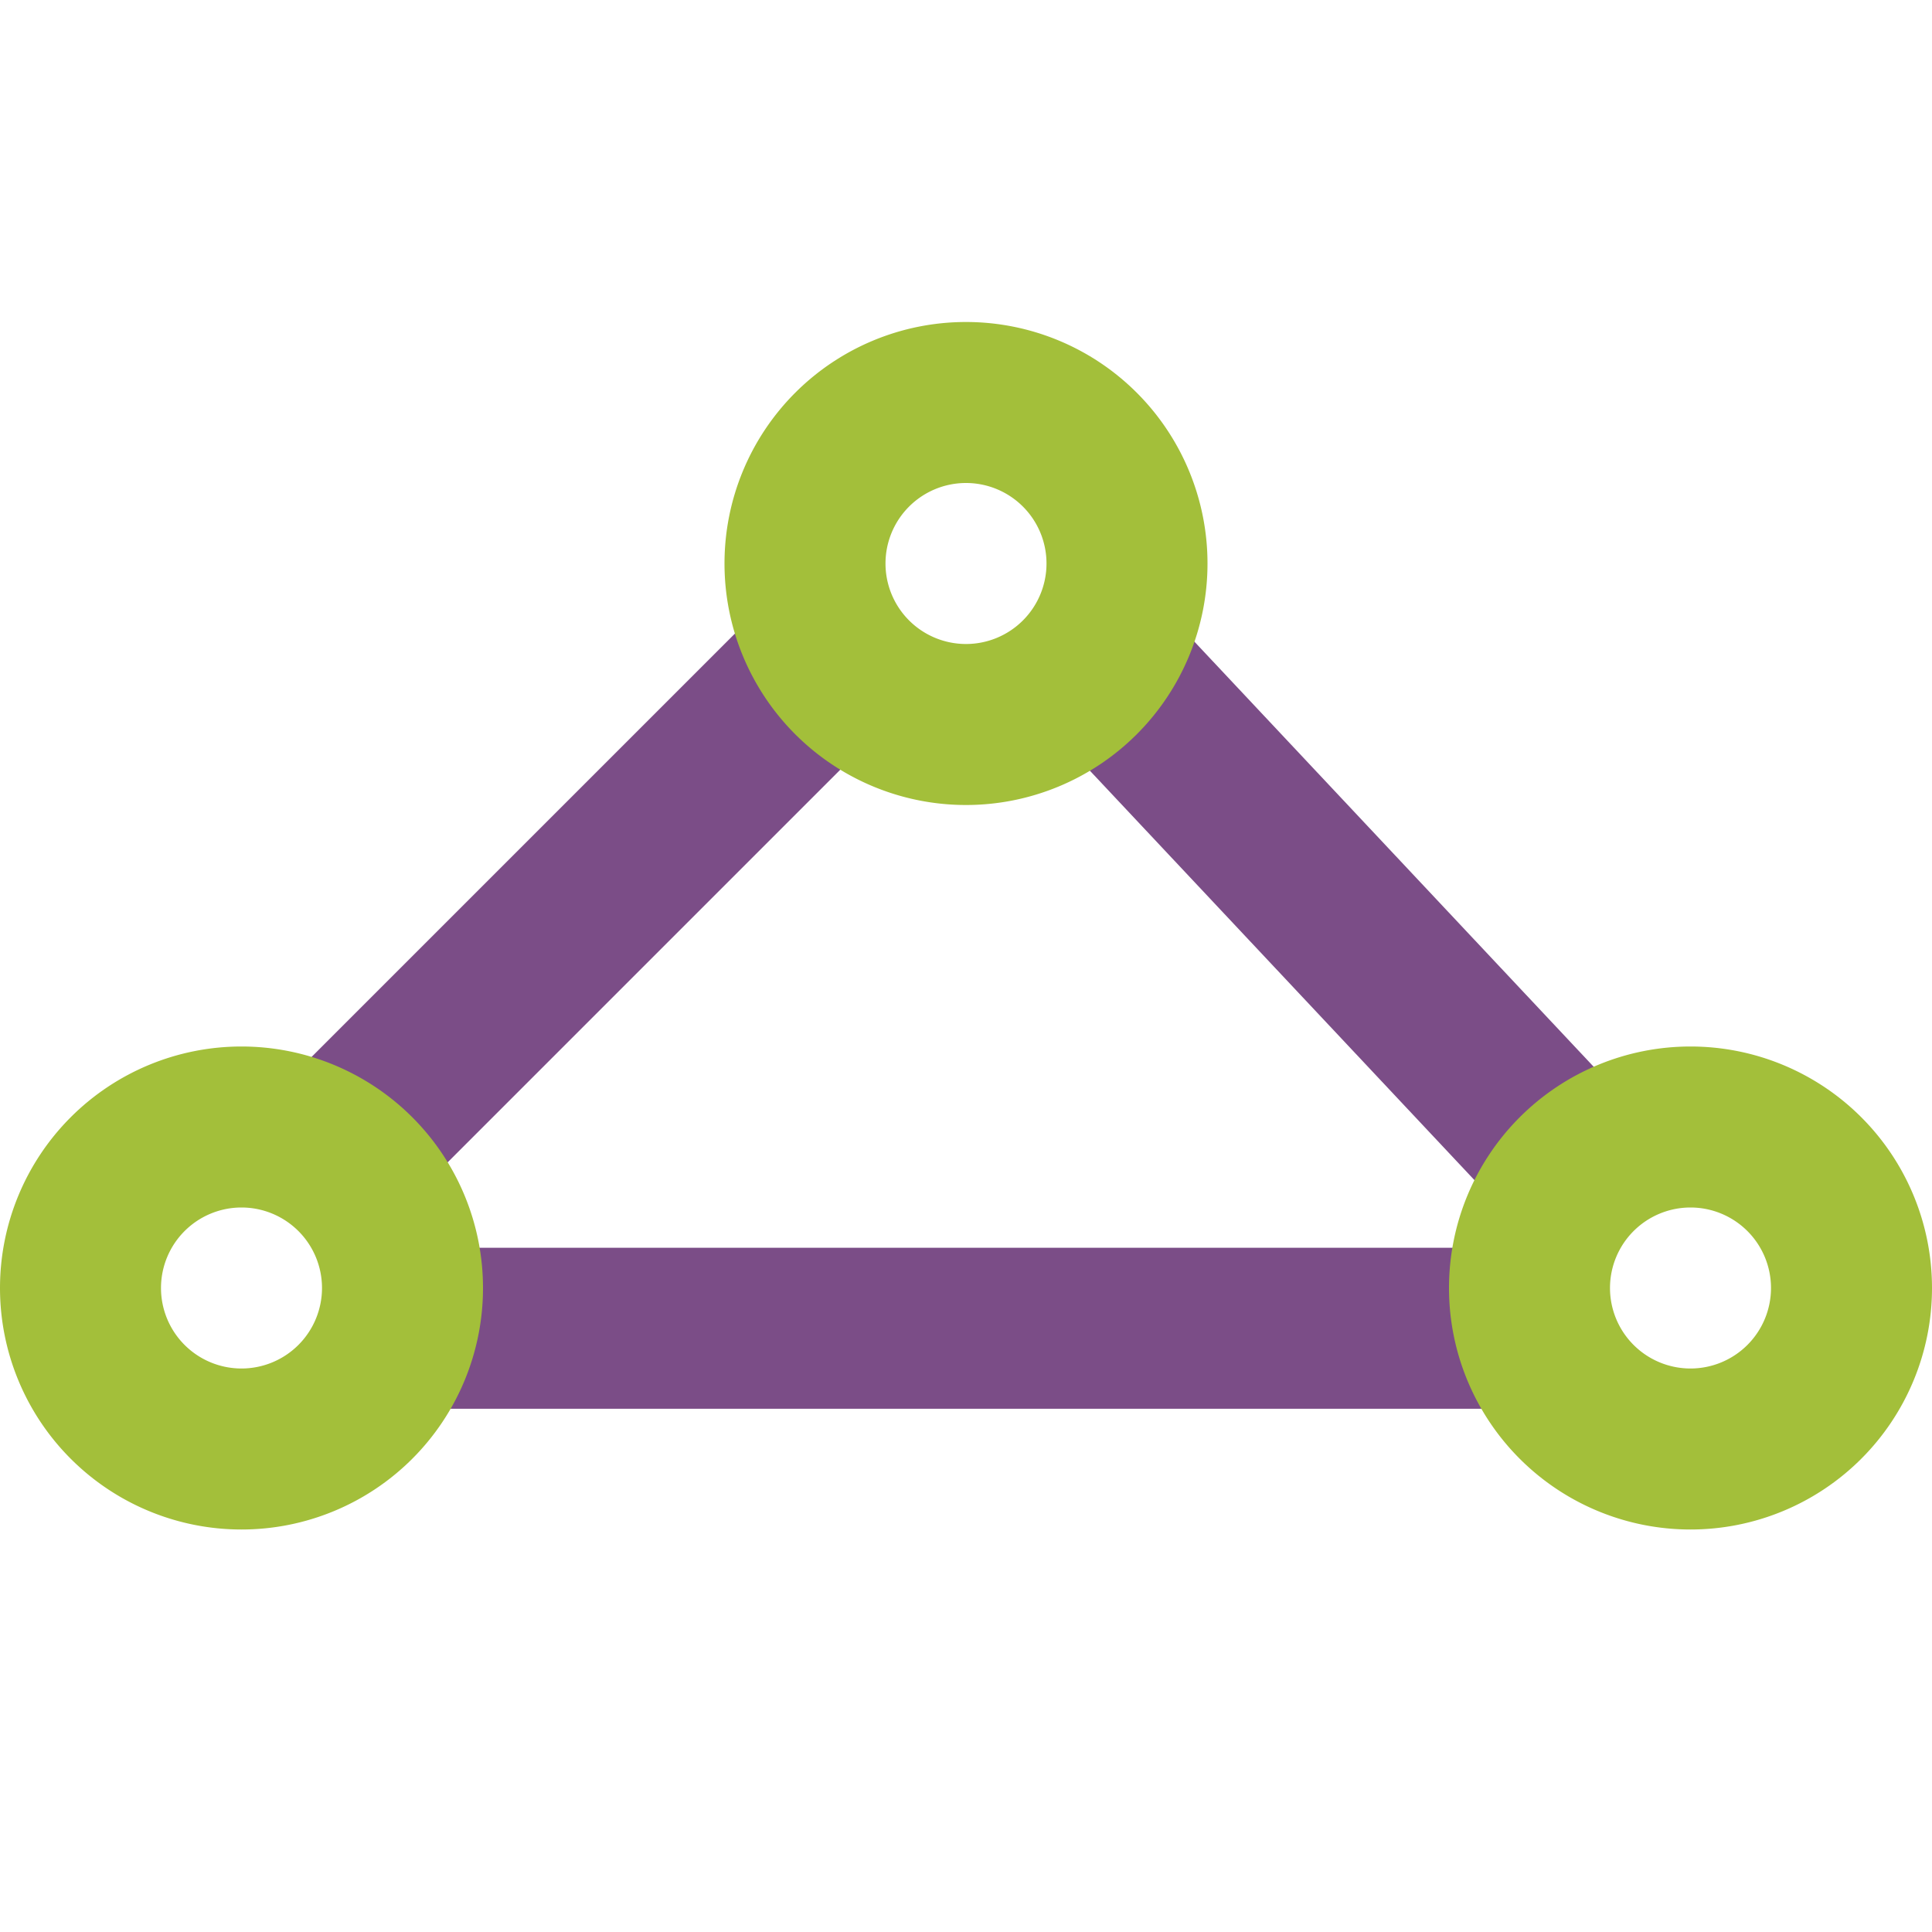 <svg id="Layer_1" data-name="Layer 1" xmlns="http://www.w3.org/2000/svg" viewBox="0 0 48 48"><defs><style>.cls-1{fill:#7b4d87;fill-rule:evenodd;}.cls-2{fill:#a3bf3a;}</style></defs><title>icons-azure</title><g id="_Group_" data-name="&lt;Group&gt;"><path id="_Compound_Path_" data-name="&lt;Compound Path&gt;" class="cls-1" d="M11,31H37v4H11Z"/><path id="_Compound_Path_2" data-name="&lt;Compound Path&gt;" class="cls-1" d="M28.79,15,41,28l-2.79,3L26,18Z"/><path id="_Compound_Path_3" data-name="&lt;Compound Path&gt;" class="cls-1" d="M19,15,7,27l3,3L22,18Z"/><g id="_Group_2" data-name="&lt;Group&gt;"><path id="_Compound_Path_4" data-name="&lt;Compound Path&gt;" class="cls-2" d="M24,8a6,6,0,1,0,6,6A6,6,0,0,0,24,8Zm0,8a2,2,0,1,1,2-2A2,2,0,0,1,24,16Z"/></g><g id="_Group_3" data-name="&lt;Group&gt;"><path id="_Compound_Path_5" data-name="&lt;Compound Path&gt;" class="cls-2" d="M6,26a6,6,0,1,0,6,6A6,6,0,0,0,6,26Zm0,8a2,2,0,1,1,2-2A2,2,0,0,1,6,34Z"/></g><g id="_Group_4" data-name="&lt;Group&gt;"><path id="_Compound_Path_6" data-name="&lt;Compound Path&gt;" class="cls-2" d="M42,26a6,6,0,1,0,6,6A6,6,0,0,0,42,26Zm0,8a2,2,0,1,1,2-2A2,2,0,0,1,42,34Z"/></g></g></svg>